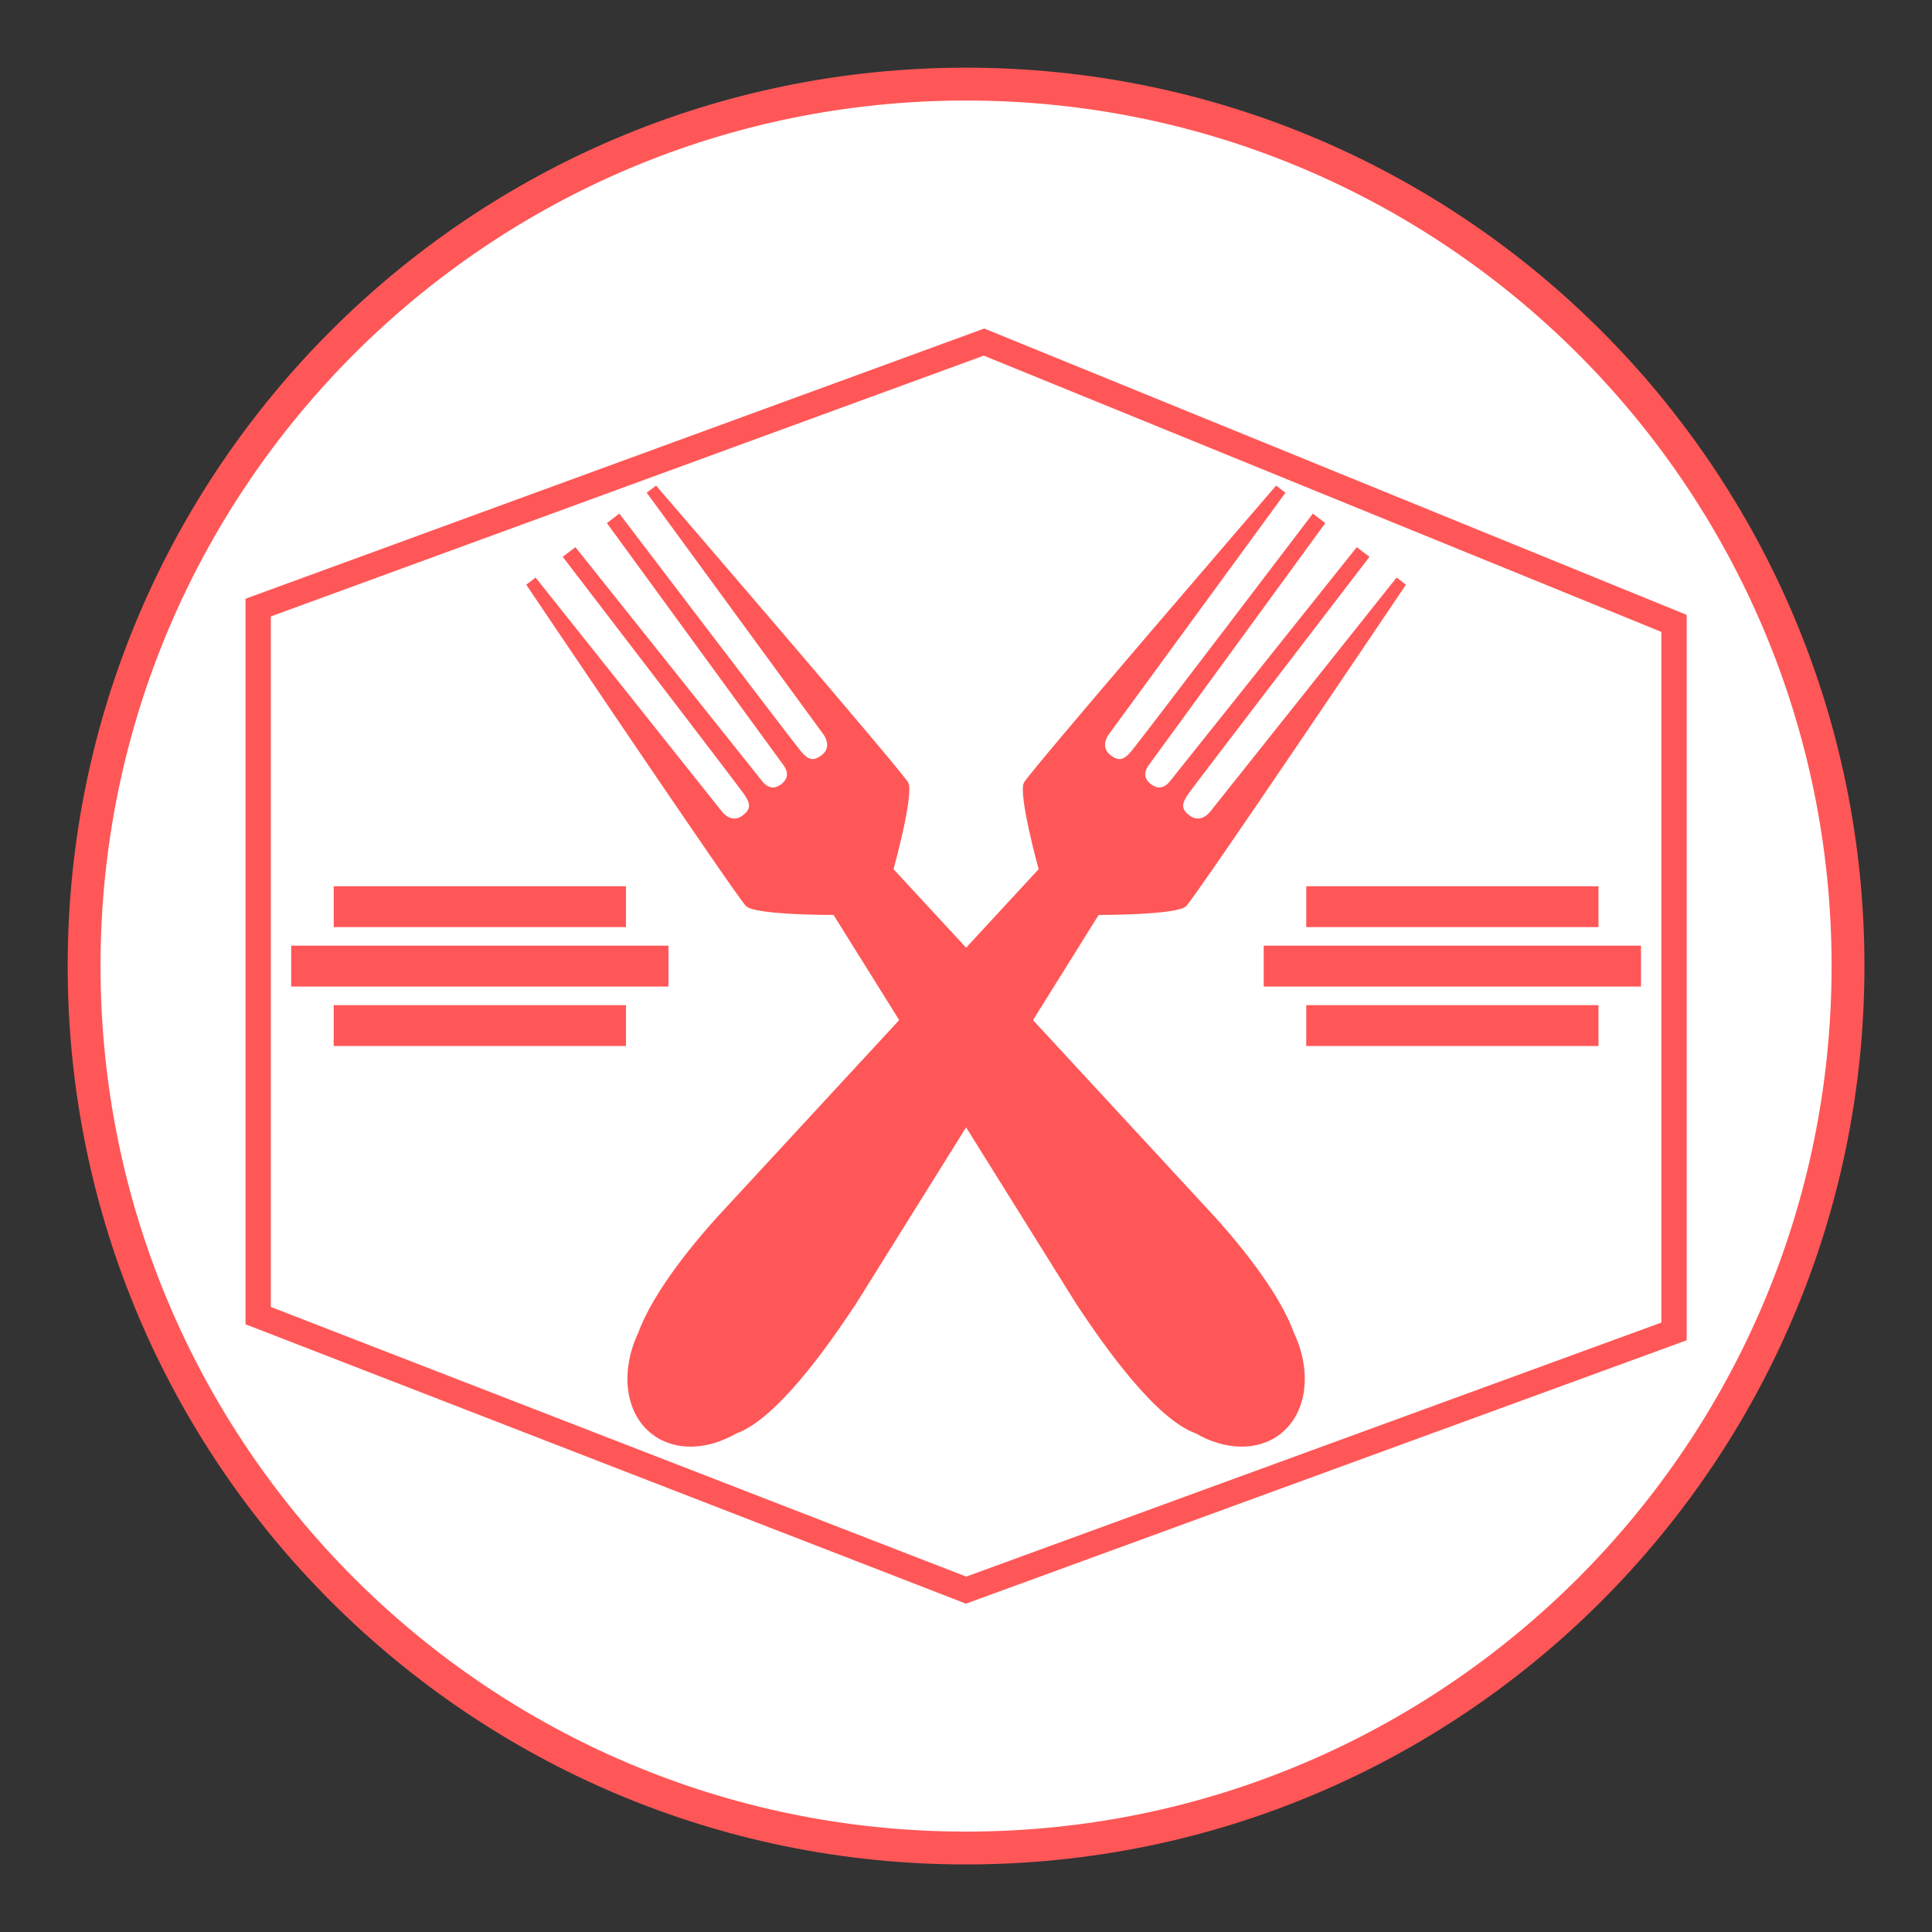 <svg xmlns="http://www.w3.org/2000/svg" xmlns:xlink="http://www.w3.org/1999/xlink" width="500" zoomAndPan="magnify" viewBox="0 0 375 375" height="500" preserveAspectRatio="xMidYMid meet" version="1.0"><rect x="0" y="0" width="375" height="375" fill="#333333" stroke="none"/><defs><clipPath id="672891b33b"><path d="M 13.137 13.137 L 361.887 13.137 L 361.887 361.887 L 13.137 361.887 Z M 13.137 13.137 " clip-rule="nonzero"/></clipPath><clipPath id="48f9d28082"><path d="M 19.512 19.512 L 355.512 19.512 L 355.512 355.512 L 19.512 355.512 Z M 19.512 19.512 " clip-rule="nonzero"/></clipPath><clipPath id="2e9eda74a3"><path d="M 47.629 63.77 L 327.379 63.77 L 327.379 311.27 L 47.629 311.27 Z M 47.629 63.77 " clip-rule="nonzero"/></clipPath></defs><g clip-path="url(#672891b33b)"><path fill="#ff5757" d="M 187.512 13.137 C 91.207 13.137 13.137 91.207 13.137 187.512 C 13.137 283.816 91.207 361.887 187.512 361.887 C 283.816 361.887 361.887 283.816 361.887 187.512 C 361.887 91.207 283.816 13.137 187.512 13.137 " fill-opacity="1" fill-rule="nonzero"/></g><g clip-path="url(#48f9d28082)"><path fill="#ffffff" d="M 187.512 19.512 C 94.727 19.512 19.512 94.727 19.512 187.512 C 19.512 280.297 94.727 355.512 187.512 355.512 C 280.297 355.512 355.512 280.297 355.512 187.512 C 355.512 94.727 280.297 19.512 187.512 19.512 " fill-opacity="1" fill-rule="nonzero"/></g><g clip-path="url(#2e9eda74a3)"><path fill="#ff5757" d="M 318.516 183.555 L 245.285 183.555 L 245.285 191.488 L 318.516 191.488 Z M 310.266 172.016 L 253.539 172.016 L 253.539 179.949 L 310.266 179.949 Z M 310.266 195.098 L 253.539 195.098 L 253.539 203.027 L 310.266 203.027 Z M 129.75 183.555 L 56.52 183.555 L 56.52 191.488 L 129.75 191.488 Z M 121.5 172.016 L 64.773 172.016 L 64.773 179.949 L 121.5 179.949 Z M 121.5 195.098 L 64.773 195.098 L 64.773 203.027 L 121.5 203.027 Z M 251.117 258.625 C 254.684 266.117 253.793 274.301 248.438 278.391 C 244.02 281.762 237.719 281.473 232.117 278.23 C 224.445 275.488 214.75 261.938 208.953 253.168 L 187.52 218.816 L 166.082 253.168 C 160.285 261.938 150.59 275.488 142.918 278.23 C 137.32 281.473 131.02 281.762 126.602 278.391 C 121.246 274.301 120.352 266.117 123.918 258.625 C 126.754 250.758 134.938 240.711 141.148 234.133 L 174.531 198 L 161.793 177.59 C 161.793 177.59 146.668 177.637 144.832 175.906 C 142.996 174.184 102.145 113.488 102.145 113.488 L 103.957 112.102 L 140.168 157.574 C 140.168 157.574 141.965 159.961 144.156 158.277 C 145.68 157.109 145.793 156.125 144.441 154.172 C 143.09 152.219 109.227 108.082 109.227 108.082 L 111.688 106.203 L 147.984 151.684 C 147.984 151.684 149.344 153.598 151.164 152.512 C 151.359 152.395 151.516 152.297 151.641 152.215 C 151.75 152.117 151.887 151.992 152.051 151.836 C 153.578 150.363 152.094 148.547 152.094 148.547 L 117.801 101.535 L 120.215 99.691 C 120.215 99.691 153.898 143.965 155.426 145.789 C 156.953 147.605 157.934 147.754 159.461 146.598 C 161.66 144.922 159.836 142.559 159.836 142.559 L 125.527 95.637 L 127.34 94.25 C 127.34 94.25 175.105 149.672 176.289 151.898 C 177.469 154.121 173.434 168.703 173.434 168.703 L 187.52 183.945 L 201.602 168.703 C 201.602 168.703 197.566 154.121 198.75 151.898 C 199.93 149.672 247.695 94.25 247.695 94.25 L 249.508 95.637 L 215.203 142.559 C 215.203 142.559 213.375 144.922 215.578 146.598 C 217.105 147.754 218.086 147.605 219.613 145.789 C 221.141 143.965 254.824 99.691 254.824 99.691 L 257.238 101.535 L 222.945 148.547 C 222.945 148.547 221.461 150.363 222.984 151.836 C 223.152 151.992 223.285 152.117 223.395 152.215 C 223.52 152.297 223.676 152.395 223.871 152.512 C 225.695 153.598 227.051 151.684 227.051 151.684 L 263.352 106.203 L 265.812 108.082 C 265.812 108.082 231.945 152.219 230.594 154.172 C 229.242 156.125 229.359 157.109 230.879 158.277 C 233.074 159.961 234.871 157.574 234.871 157.574 L 271.078 112.102 L 272.891 113.488 C 272.891 113.488 232.039 174.184 230.207 175.906 C 228.371 177.637 213.246 177.59 213.246 177.59 L 200.504 198 L 233.887 234.133 C 240.102 240.711 248.285 250.758 251.117 258.625 Z M 52.57 253.68 L 187.543 306.02 L 322.469 256.711 L 322.469 122.652 L 190.949 69.031 L 52.57 119.648 Z M 187.492 311.27 L 47.656 257.043 L 47.656 116.215 L 191.043 63.766 L 327.383 119.348 L 327.383 260.148 L 187.492 311.27 " fill-opacity="1" fill-rule="nonzero"/></g></svg>